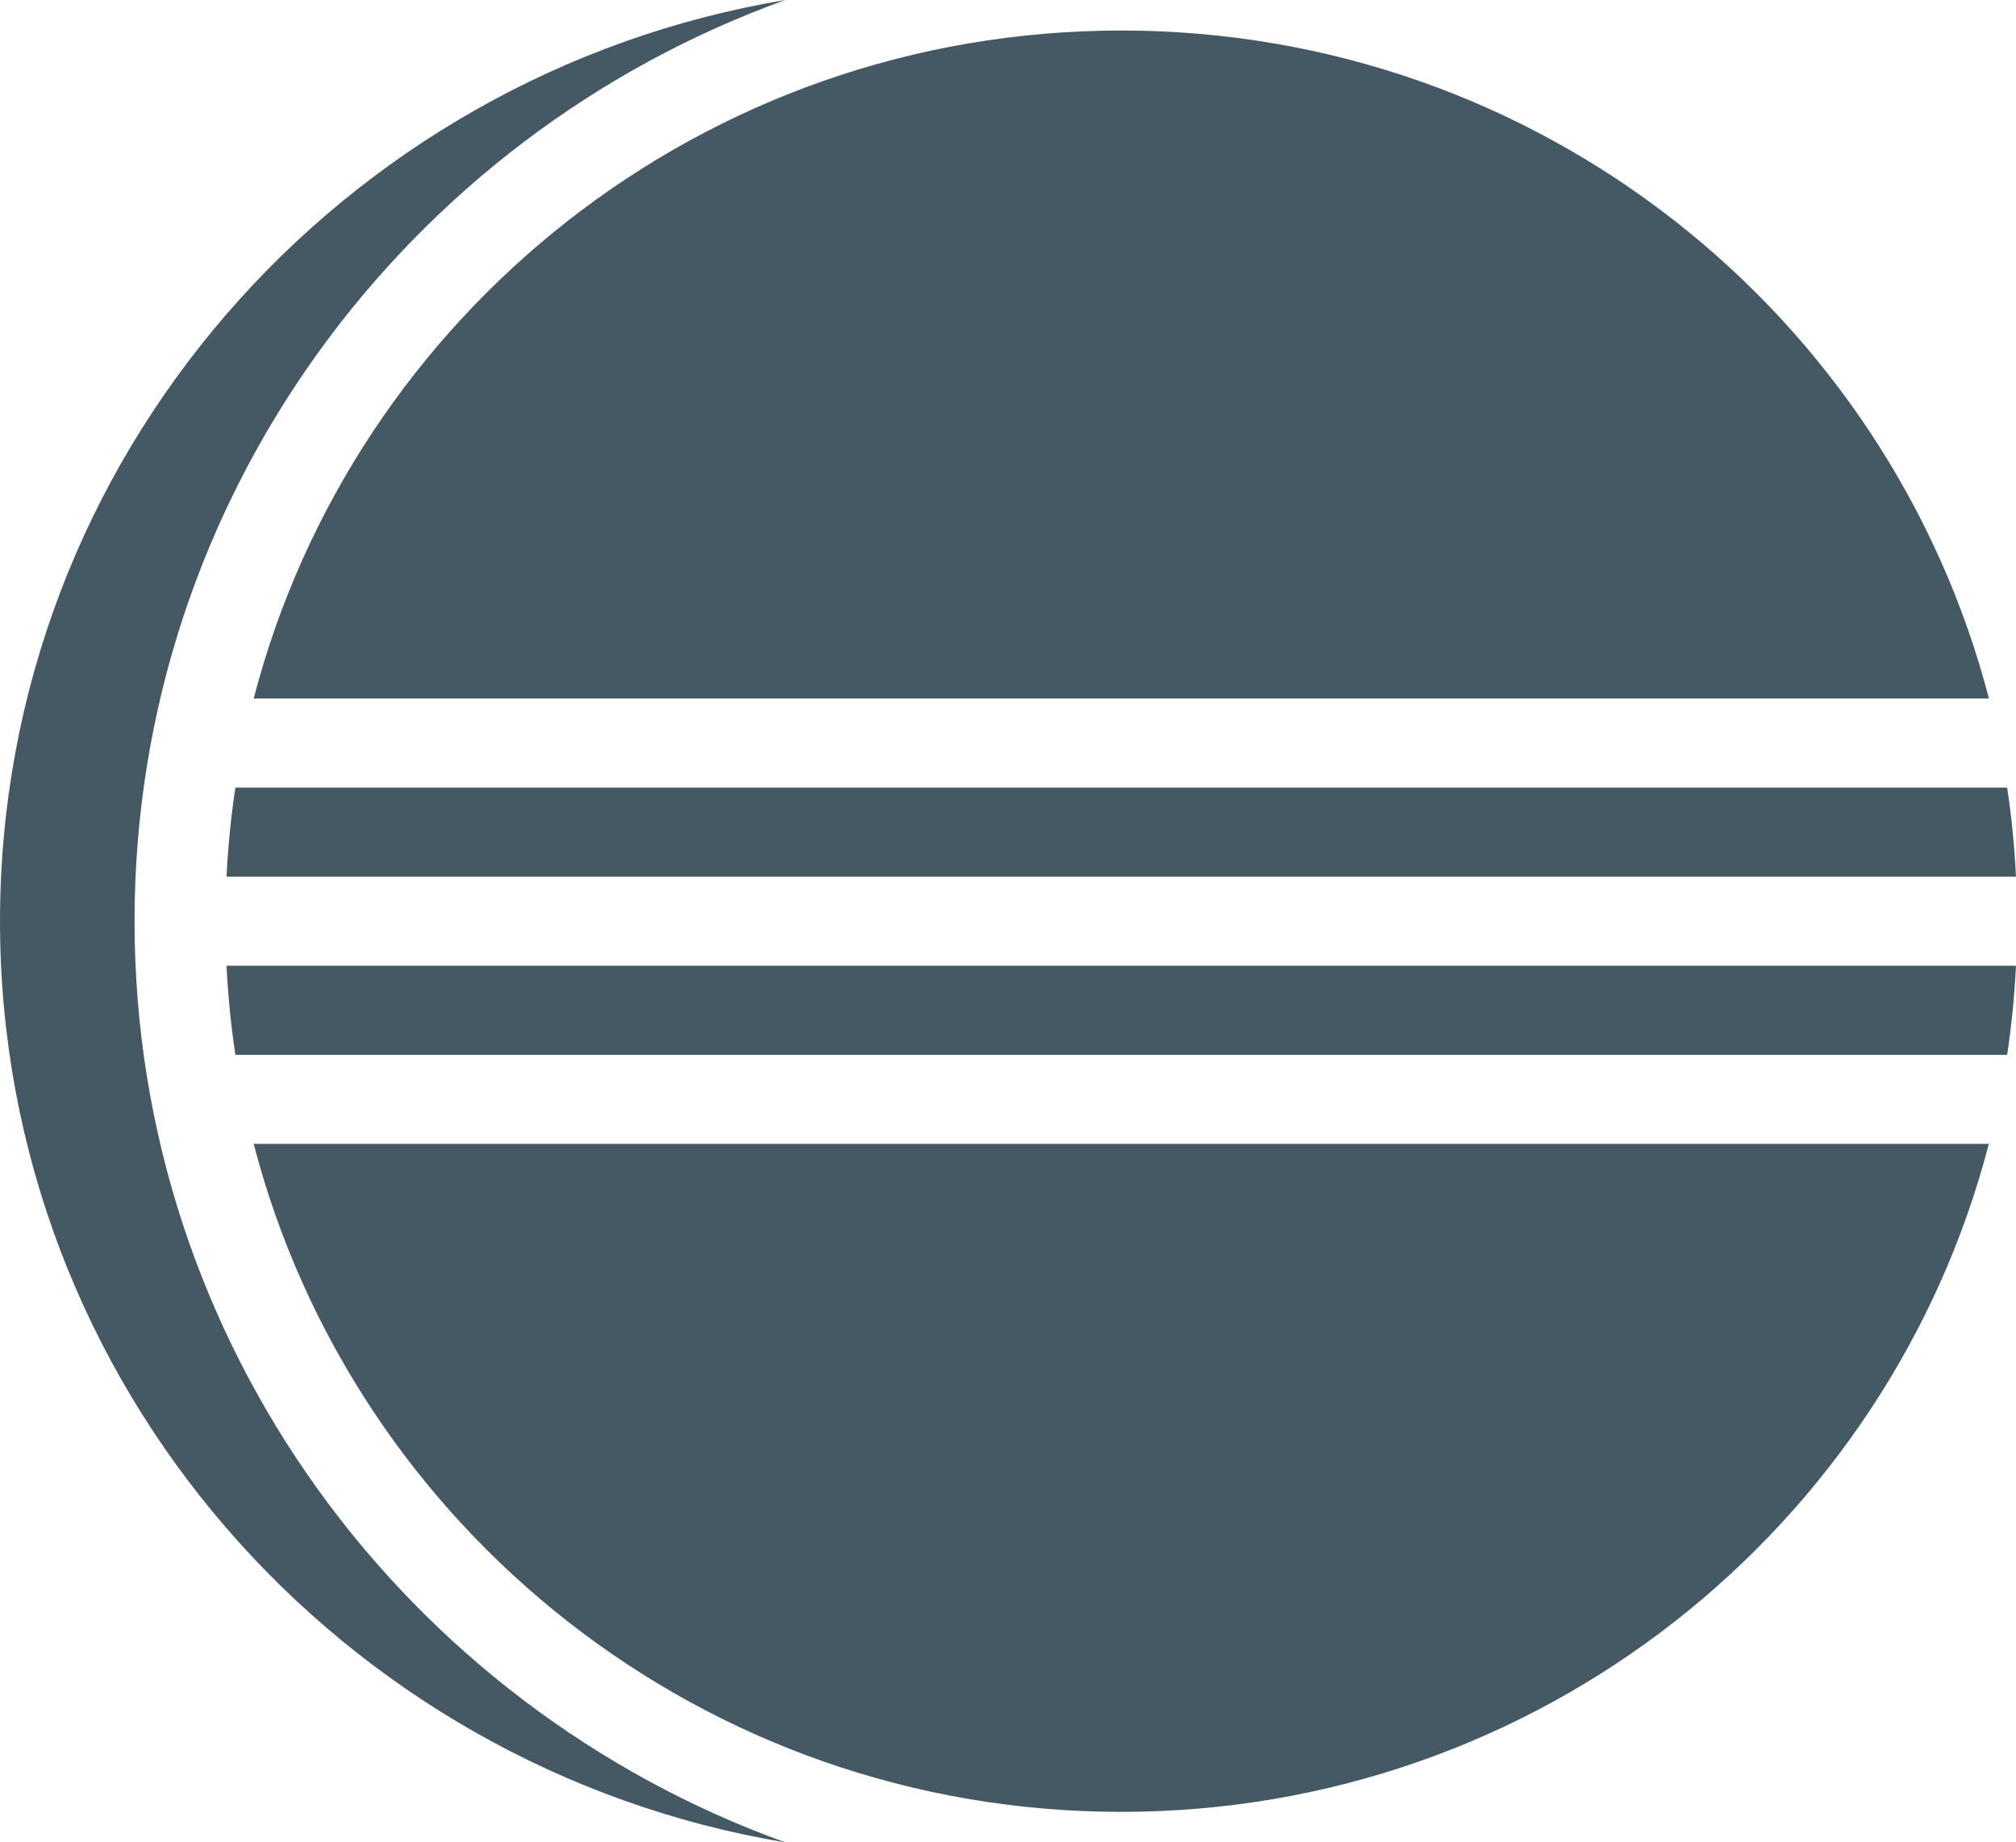 <svg width="116" height="106" viewBox="0 0 116 106" fill="none" xmlns="http://www.w3.org/2000/svg">
<path d="M45.187 0C19.584 4.279 0 26.384 0 53C0 79.616 19.584 101.721 45.187 106C23.37 98.134 7.742 77.346 7.742 53C7.742 28.654 23.37 7.866 45.187 0ZM64.517 1.756C40.475 1.756 20.334 18.101 14.597 40.189H114.443C108.703 18.101 88.559 1.756 64.517 1.756ZM13.544 45.313C13.288 46.997 13.122 48.706 13.034 50.438H116C115.912 48.706 115.749 46.997 115.491 45.313H13.544ZM13.034 55.562C13.122 57.294 13.288 59.003 13.544 60.687H115.491C115.746 59.003 115.912 57.294 116 55.562H13.034ZM14.597 65.811C20.334 87.899 40.475 104.244 64.517 104.244C88.559 104.244 108.701 87.899 114.437 65.811H14.597Z" fill="#445964"/>
</svg>
